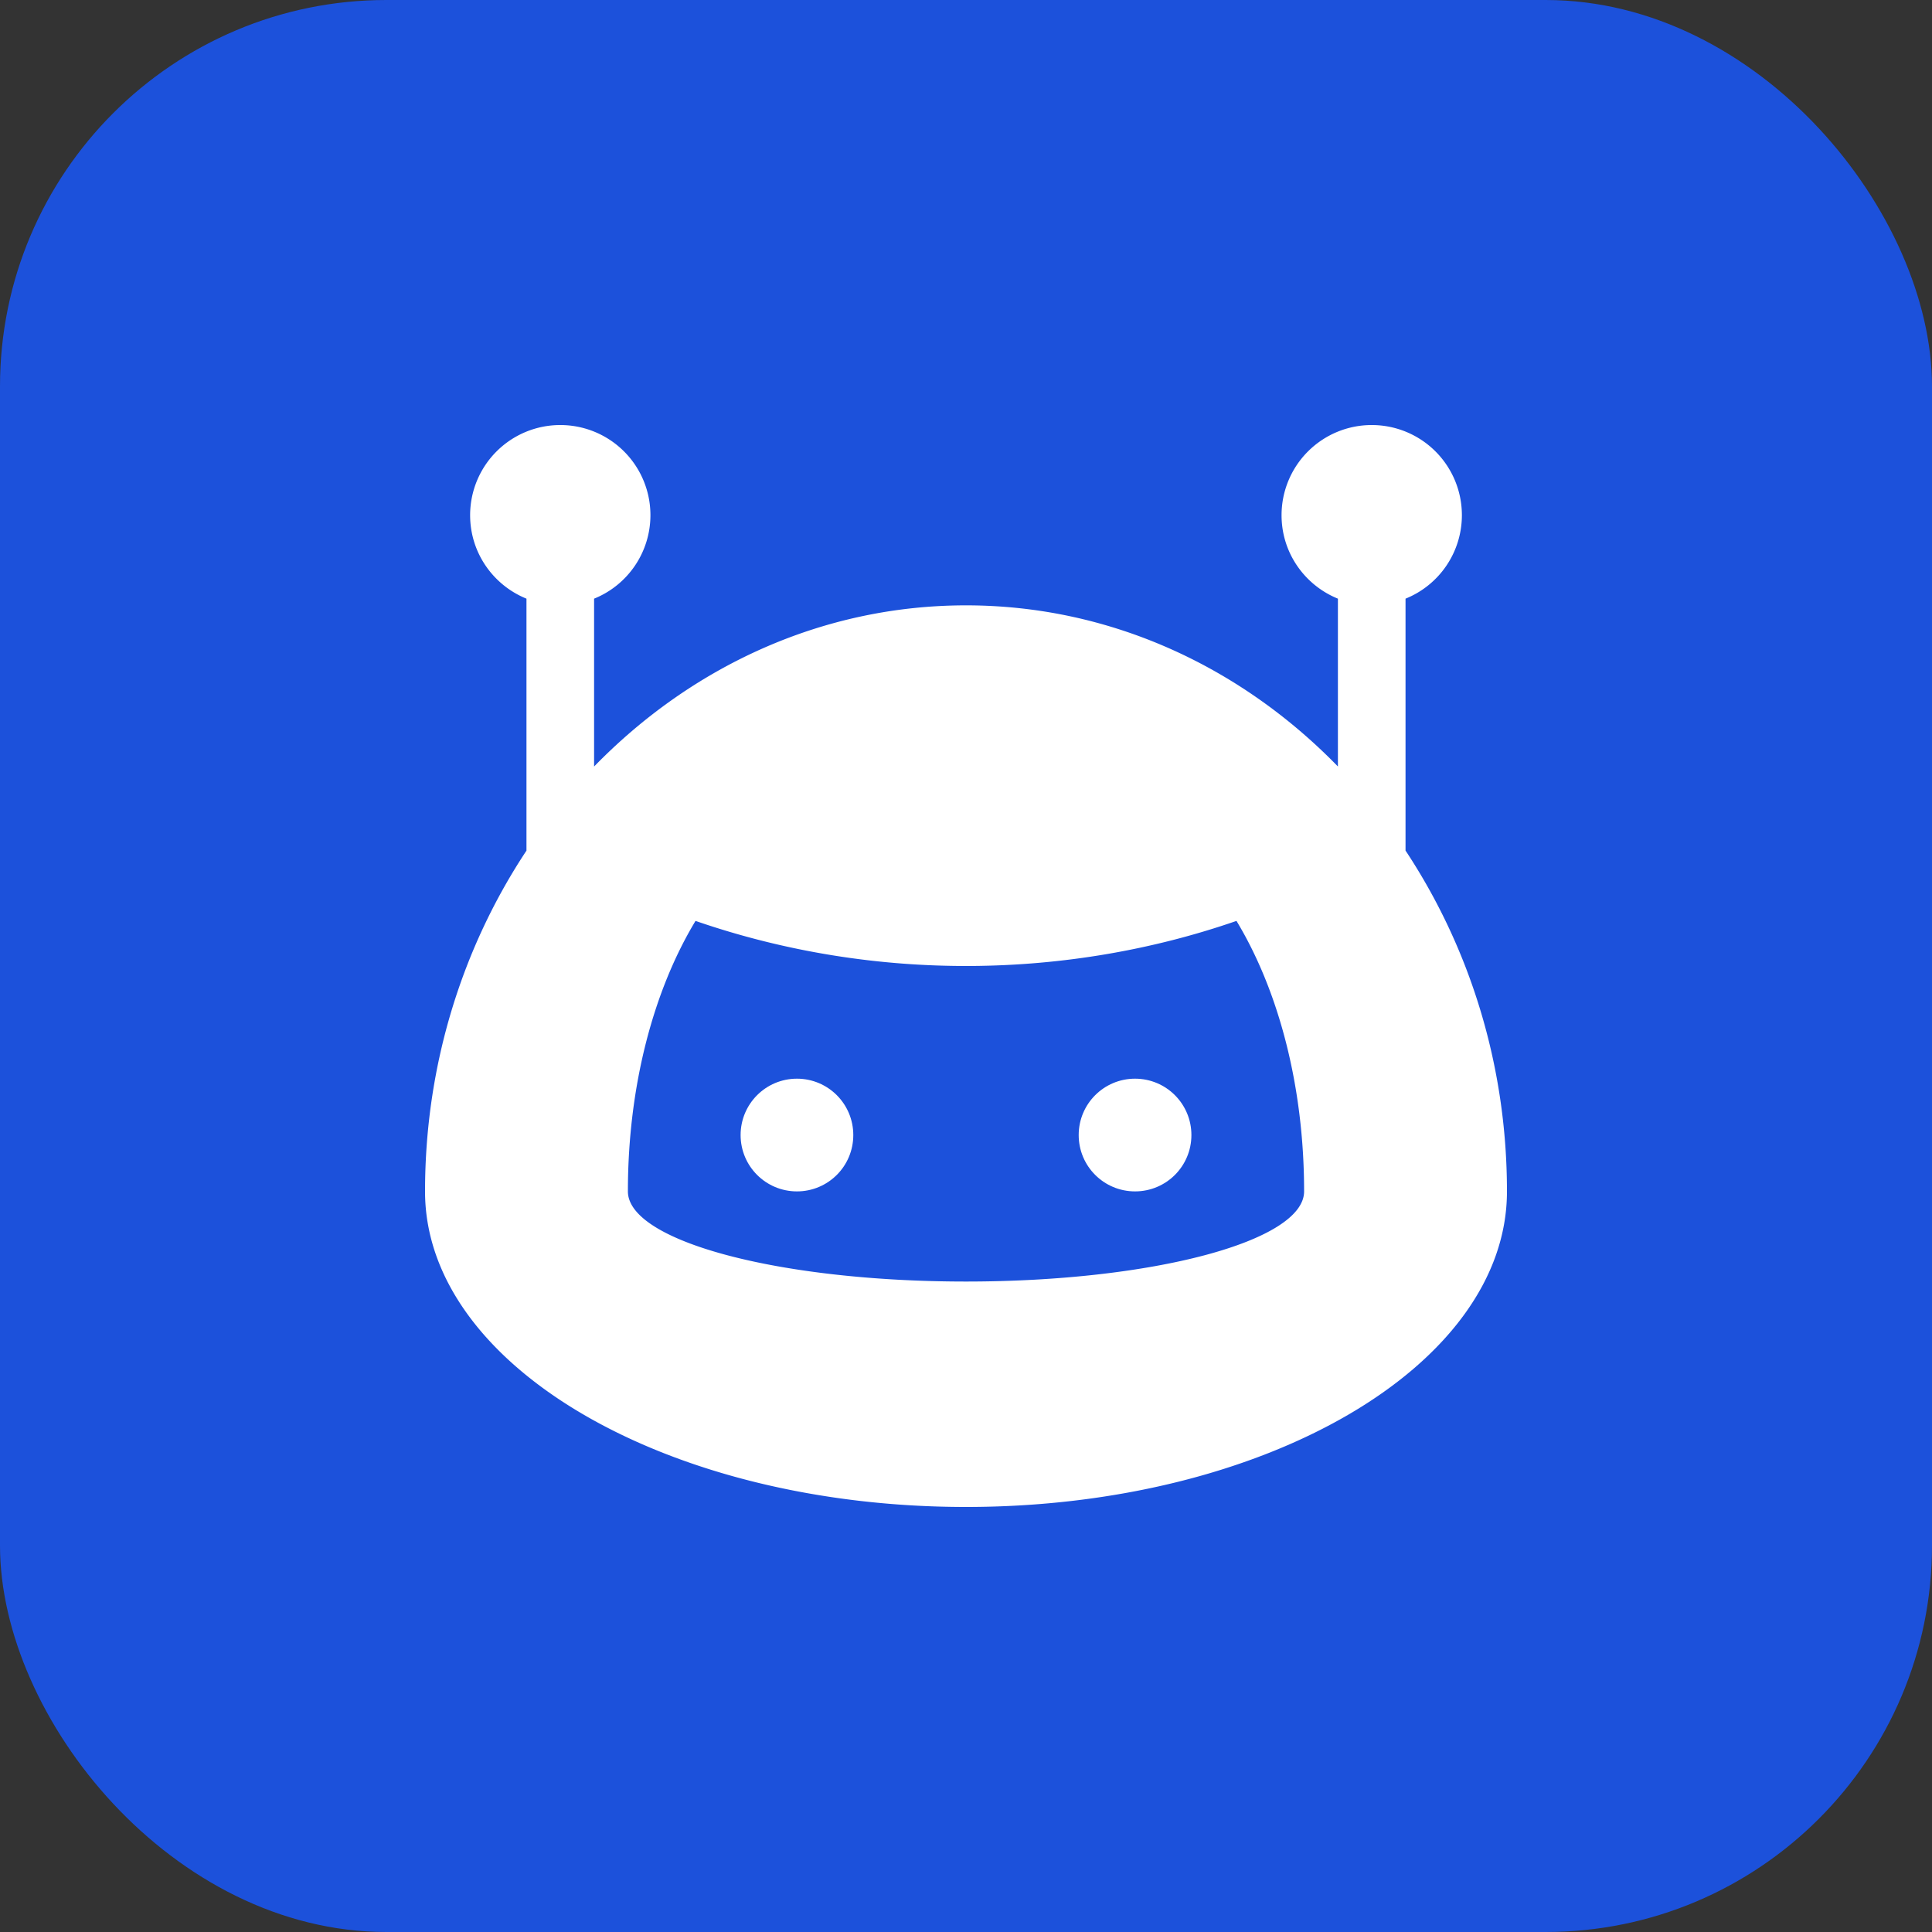 <svg xmlns="http://www.w3.org/2000/svg" version="1.1" xmlns:xlink="http://www.w3.org/1999/xlink" width="512" height="512" x="0" y="0" viewBox="0 0 100 100" style="enable-background:new 0 0 512 512" xml:space="preserve" class=""><rect x="0" y="0" width="100" height="100" fill="#333333" stroke="none"/><rect width="100" height="100" rx="20" ry="20" fill="#1c51db" shape="rounded"></rect><g transform="matrix(0.7,0,0,0.7,15,15)"><path d="M82.5 41.465V22.838a6.653 6.653 0 0 0 4.167-6.172A6.662 6.662 0 0 0 80 10a6.666 6.666 0 0 0-6.667 6.666c0 2.8 1.726 5.183 4.167 6.172v12.409C70.332 27.881 60.664 23.333 50 23.333S29.672 27.881 22.5 35.25V22.838a6.656 6.656 0 0 0 4.166-6.172A6.662 6.662 0 0 0 20 10a6.665 6.665 0 0 0-6.666 6.666c0 2.8 1.725 5.183 4.166 6.172v18.63C12.798 48.57 10 57.256 10 66.666 10 79.557 27.91 90 50 90c22.097 0 40-10.443 40-23.334 0-9.414-2.8-18.096-7.5-25.201zM50 73.332c-13.813 0-25-2.984-25-6.666 0-7.813 1.908-14.883 5-20 13.346 4.609 27.656 4.277 40 0 3.093 5.117 5 12.188 5 20 0 3.682-11.194 6.666-25 6.666z" fill="#ffffff" opacity="1" data-original="#000000" class=""></path><path d="M66.667 62.5c0 2.305-1.862 4.166-4.167 4.166s-4.167-1.861-4.167-4.166c0-2.303 1.862-4.168 4.167-4.168s4.167 1.865 4.167 4.168zM41.666 62.5c0 2.305-1.863 4.166-4.166 4.166s-4.166-1.861-4.166-4.166c0-2.303 1.863-4.168 4.166-4.168s4.166 1.865 4.166 4.168z" fill="#ffffff" opacity="1" data-original="#000000" class=""></path></g></svg>